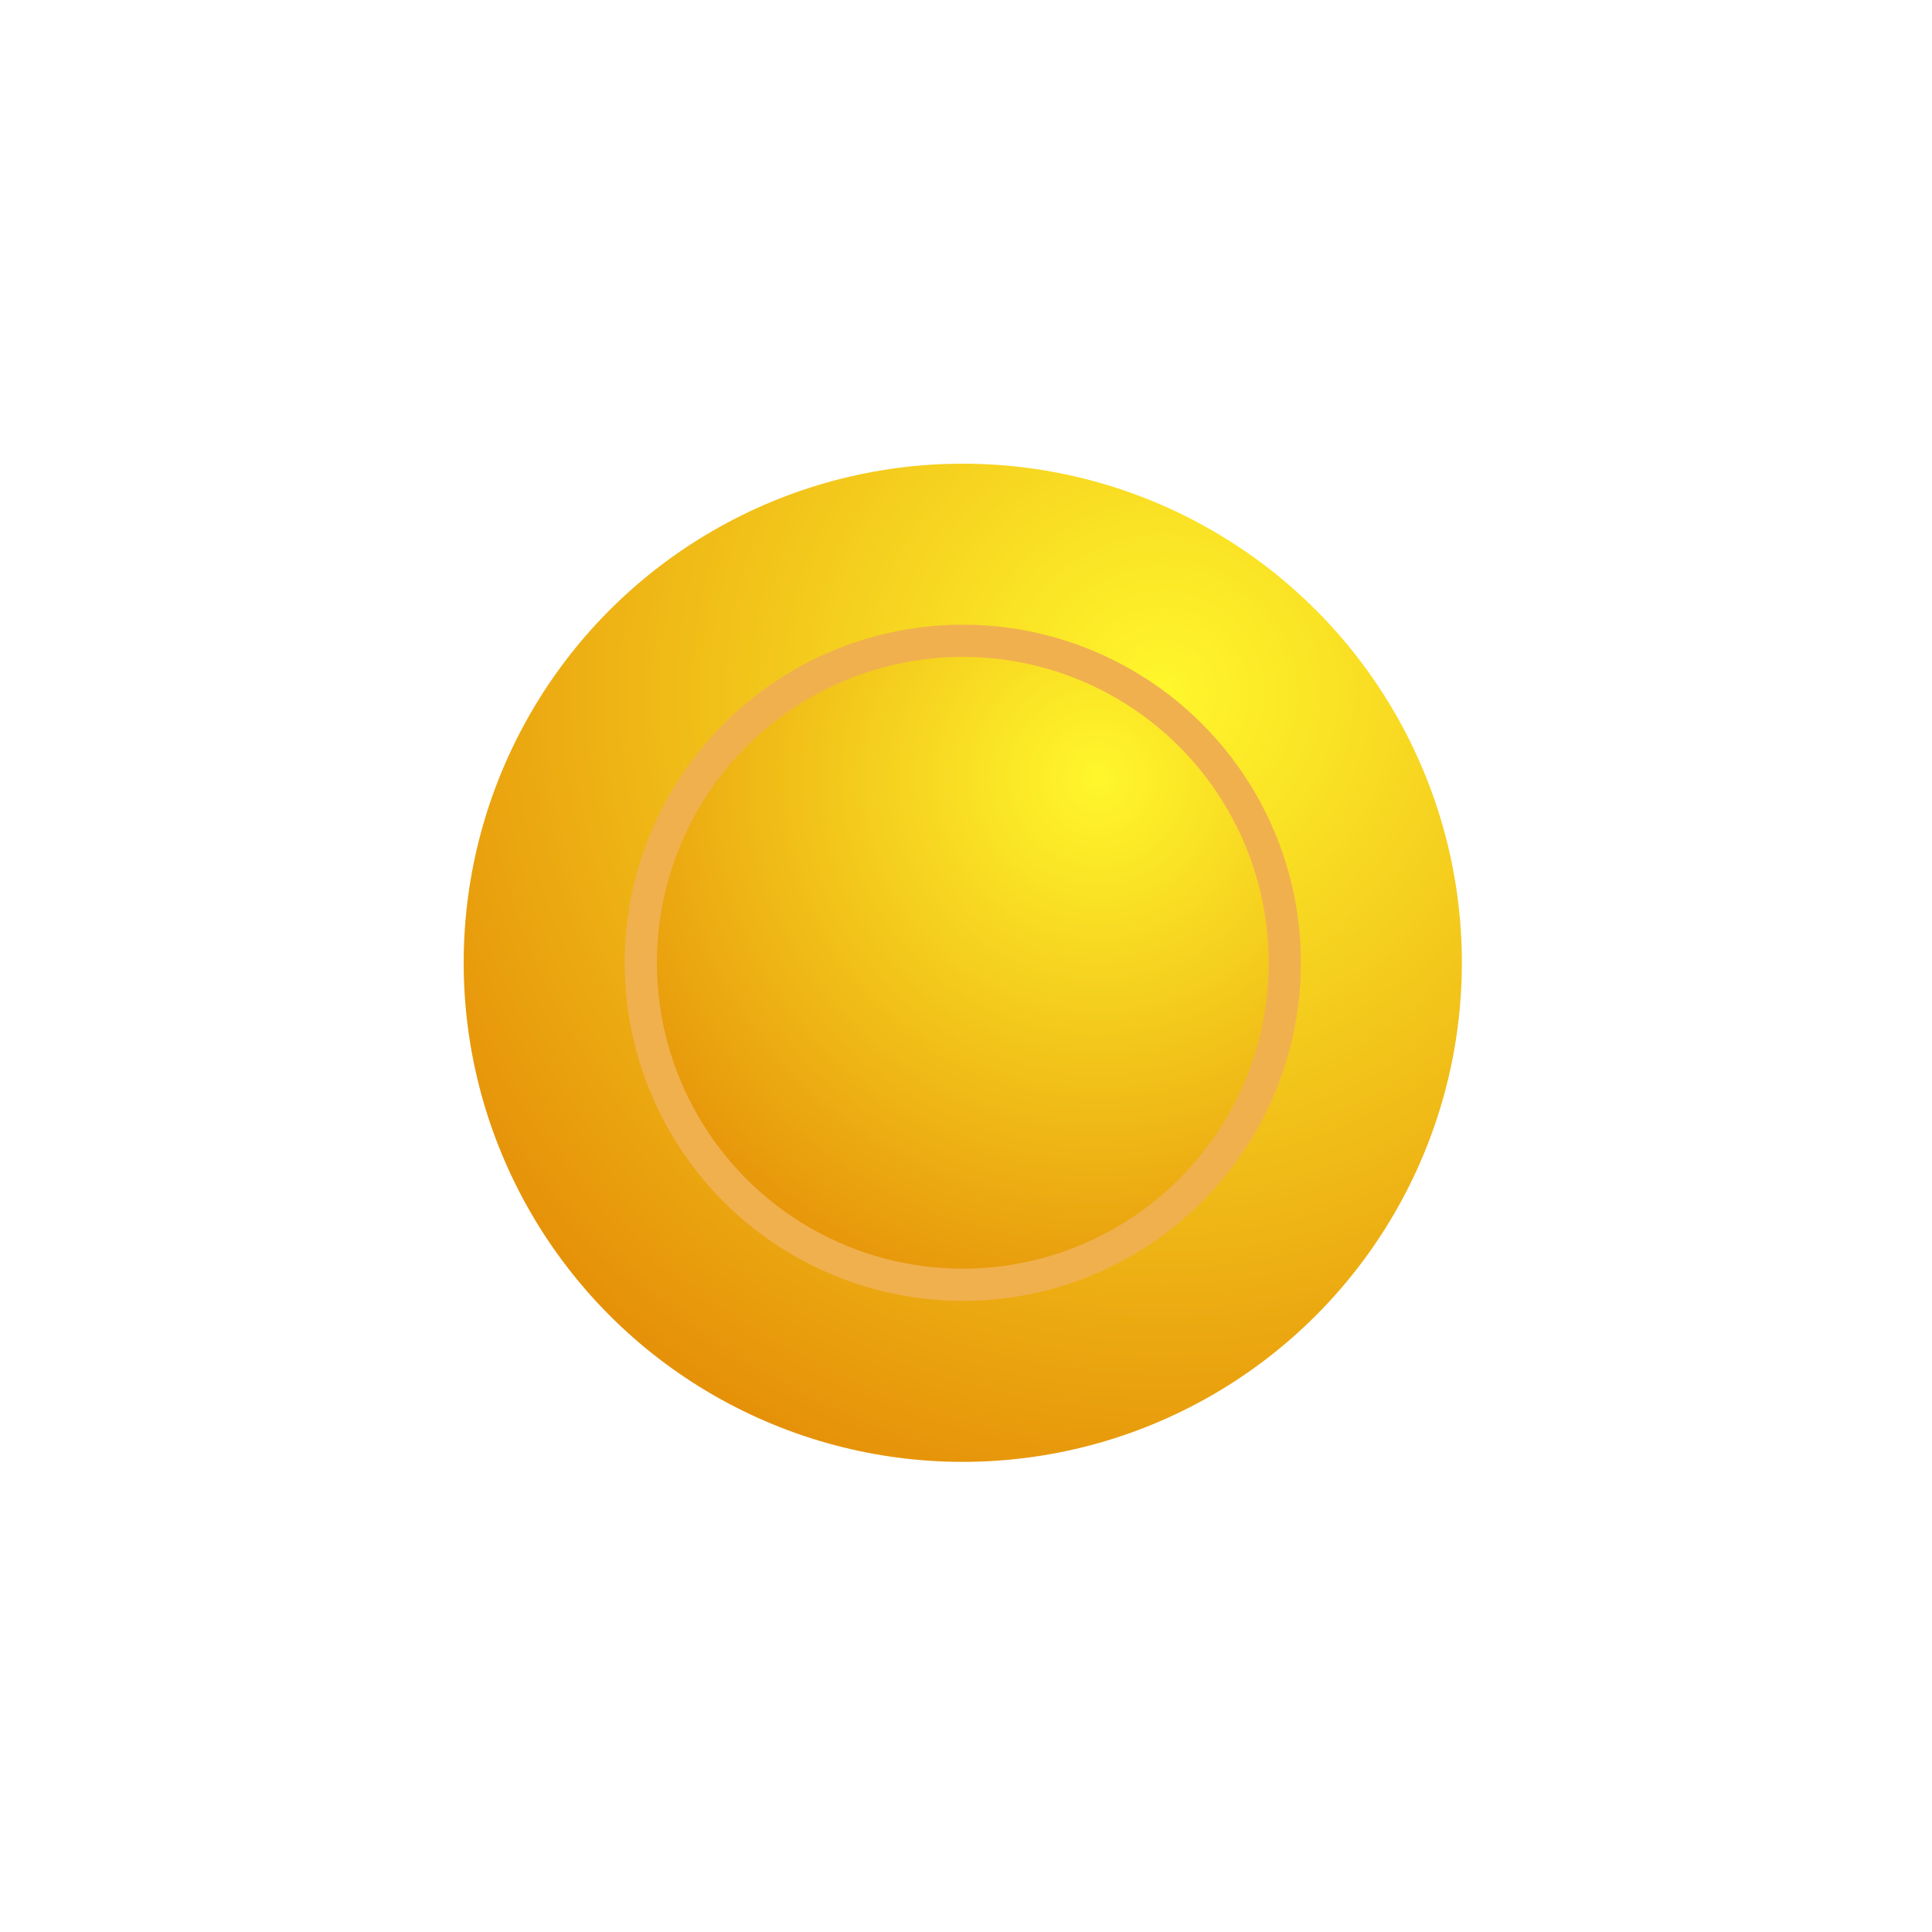 <svg width="100" height="100" viewBox="0 0 100 100" fill="none" xmlns="http://www.w3.org/2000/svg">
<g filter="url(#filter0_f_1672_810)">
<circle cx="49.833" cy="49.833" r="25.833" fill="url(#paint0_radial_1672_810)"/>
</g>
<circle cx="49.835" cy="49.833" r="16.667" fill="url(#paint1_radial_1672_810)" stroke="#F1B04E" stroke-width="1.667"/>
<defs>
<filter id="filter0_f_1672_810" x="7.333" y="7.333" width="85" height="85" filterUnits="userSpaceOnUse" color-interpolation-filters="sRGB">
<feFlood flood-opacity="0" result="BackgroundImageFix"/>
<feBlend mode="normal" in="SourceGraphic" in2="BackgroundImageFix" result="shape"/>
<feGaussianBlur stdDeviation="8.333" result="effect1_foregroundBlur_1672_810"/>
</filter>
<radialGradient id="paint0_radial_1672_810" cx="0" cy="0" r="1" gradientUnits="userSpaceOnUse" gradientTransform="translate(60.112 35.752) rotate(132.136) scale(53.826 53.826)">
<stop stop-color="#FFF72C"/>
<stop offset="1" stop-color="#DF7800"/>
</radialGradient>
<radialGradient id="paint1_radial_1672_810" cx="0" cy="0" r="1" gradientUnits="userSpaceOnUse" gradientTransform="translate(56.798 40.294) rotate(132.136) scale(36.463 36.463)">
<stop stop-color="#FFF72C"/>
<stop offset="1" stop-color="#DF7800"/>
</radialGradient>
</defs>
</svg>
